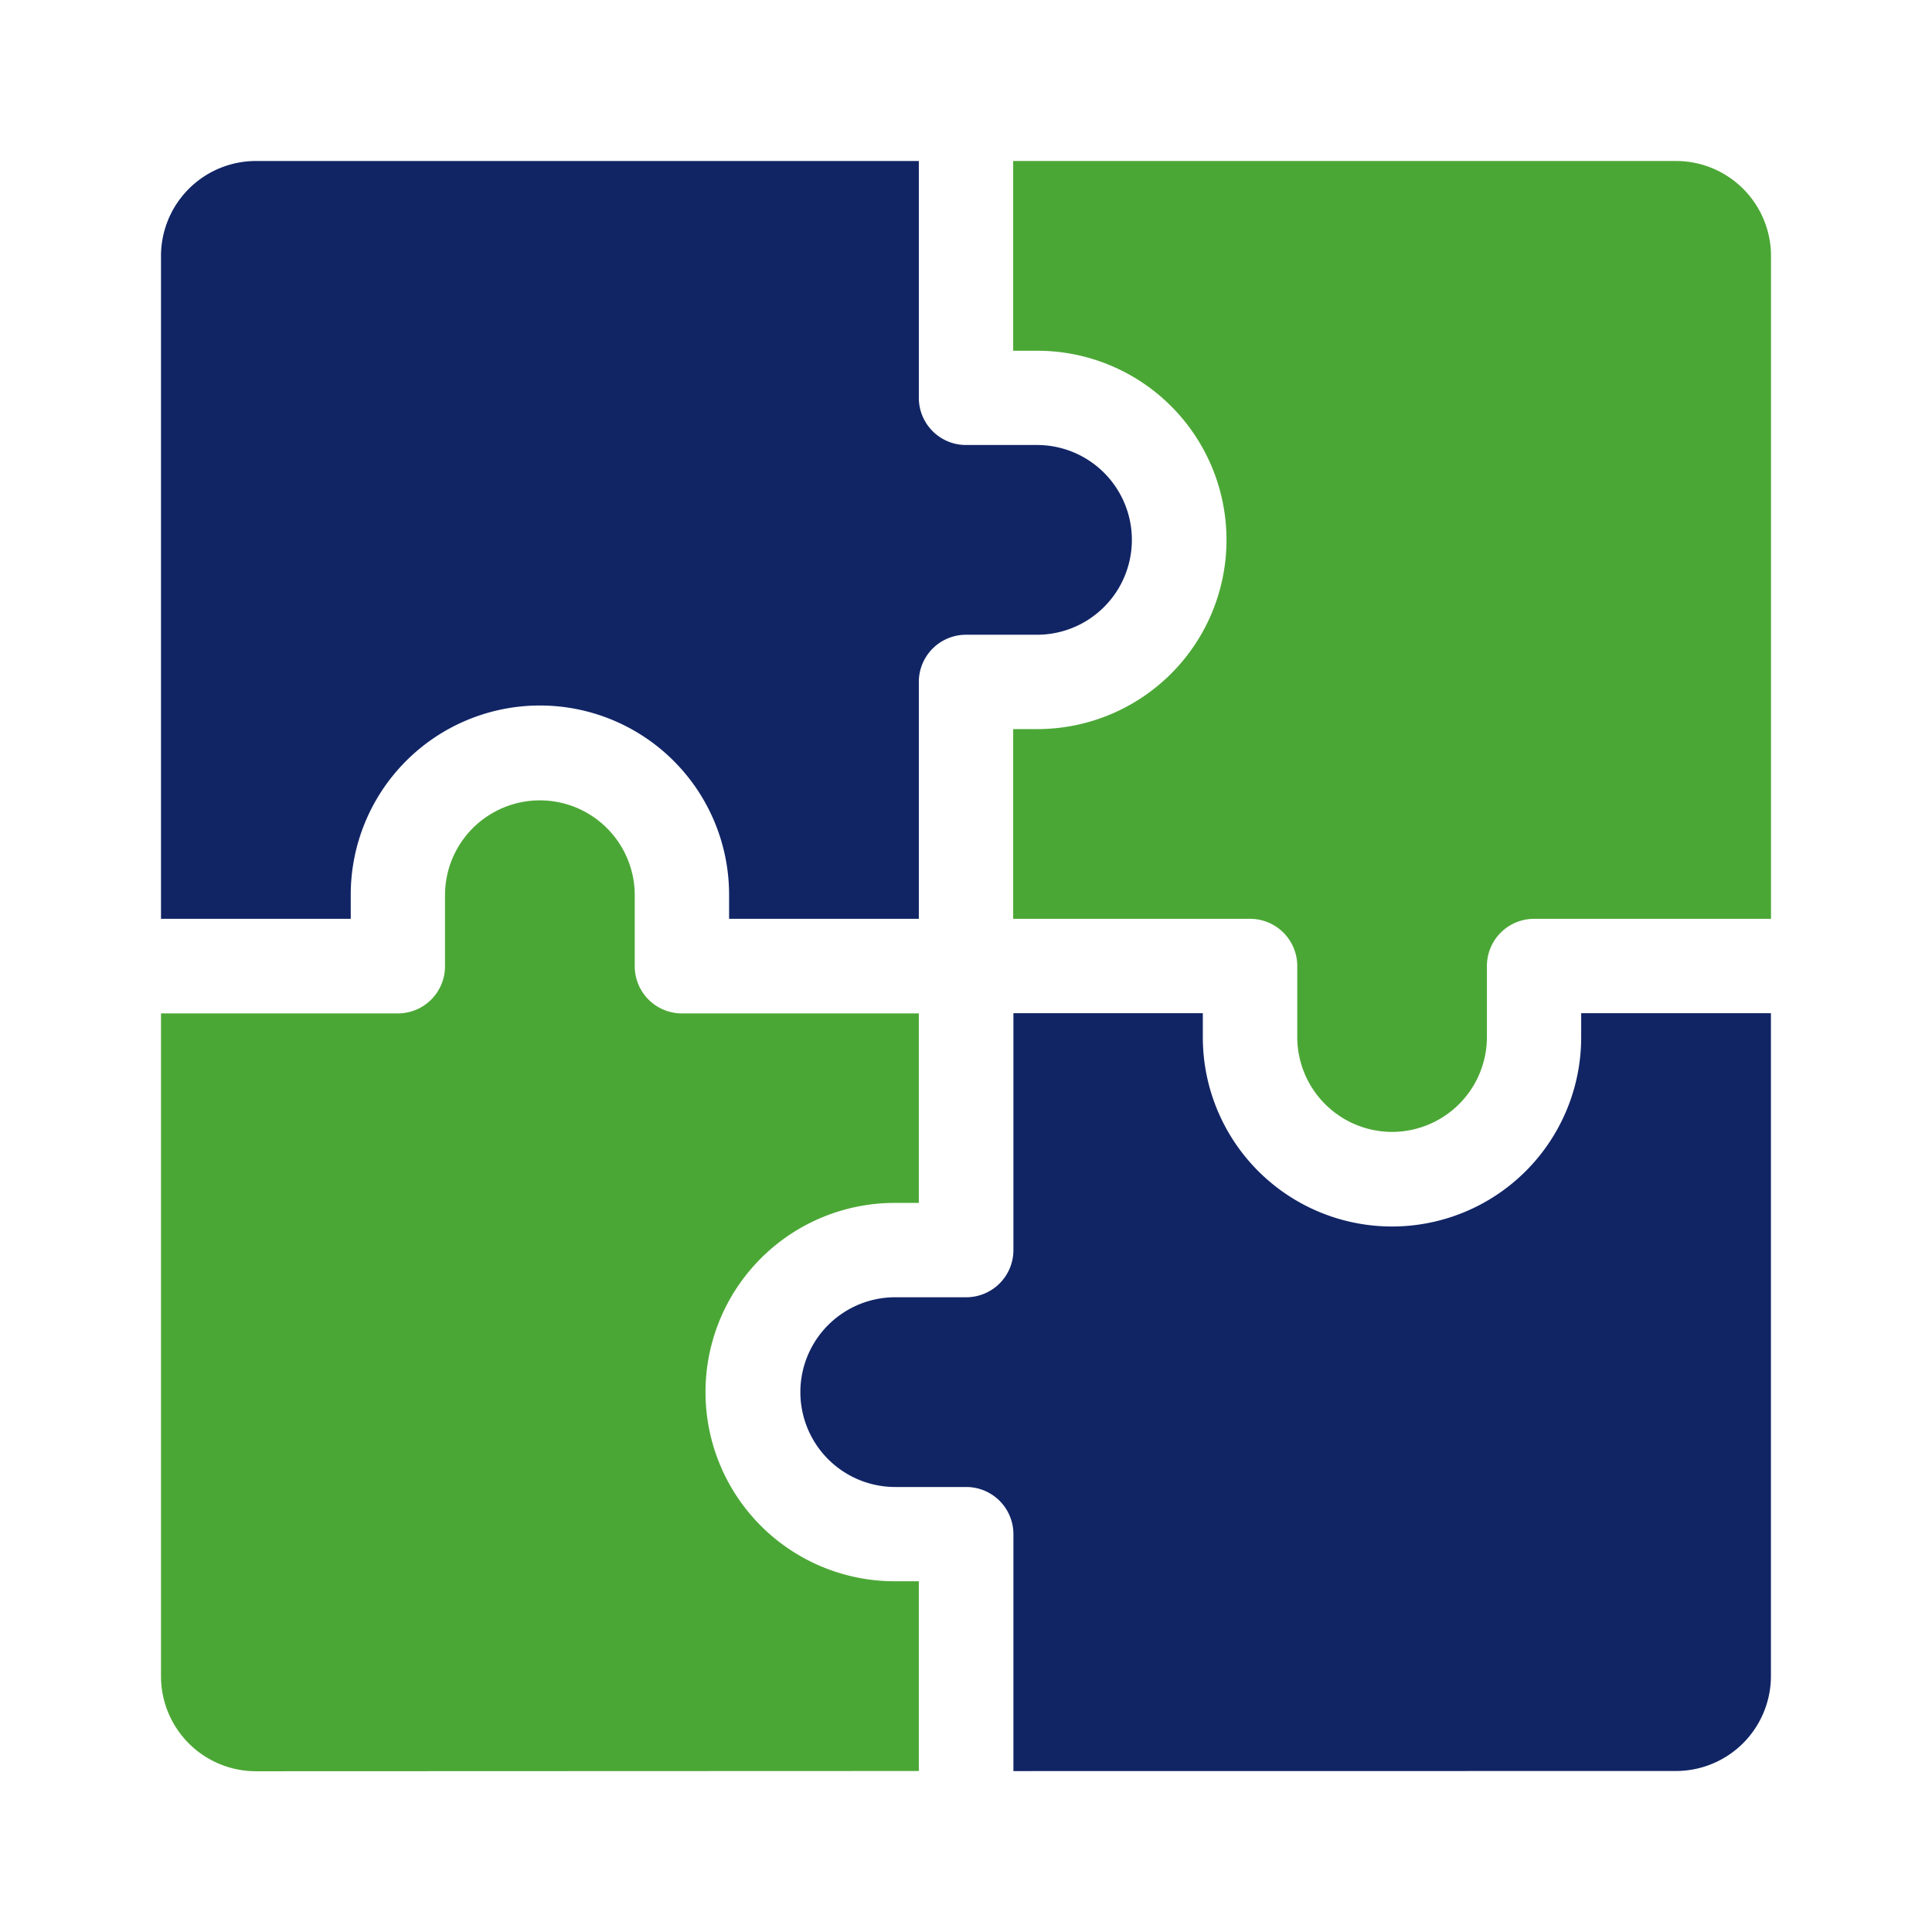 <svg xmlns="http://www.w3.org/2000/svg" width="24" height="24" viewBox="0 0 24 24">
  <g id="project-icon" transform="translate(-1766 -432)">
    <rect id="Rectangle_17155" data-name="Rectangle 17155" width="24" height="24" transform="translate(1766 432)" fill="none"/>
    <g id="puzzle" transform="translate(1768 434)">
      <path id="Path_6813" data-name="Path 6813" d="M9.414,215.311v-2.357h-.3a2.35,2.35,0,0,1,0-4.7h.3V205.9H6.471a.586.586,0,0,1-.586-.586v-.882a1.178,1.178,0,1,0-2.357,0v.882a.586.586,0,0,1-.586.586H0v8.236a1.18,1.18,0,0,0,1.178,1.178Z" transform="translate(0 -195.311)" fill="#4ba735"/>
      <path id="Path_6814" data-name="Path 6814" d="M214.132,280.414a1.18,1.18,0,0,0,1.178-1.178V271h-2.357v.3a2.35,2.35,0,0,1-4.7,0V271H205.9v2.943a.586.586,0,0,1-.586.586h-.882a1.178,1.178,0,1,0,0,2.357h.882a.586.586,0,0,1,.586.586v2.943Z" transform="translate(-195.311 -260.414)" fill="#112565"/>
      <path id="Path_6815" data-name="Path 6815" d="M275.707,12.061a1.18,1.18,0,0,0,1.178-1.178V10a.586.586,0,0,1,.586-.586h2.943V1.178A1.18,1.18,0,0,0,279.236,0H271V2.357h.3a2.35,2.35,0,0,1,0,4.7H271V9.414h2.943a.586.586,0,0,1,.586.586v.882A1.18,1.18,0,0,0,275.707,12.061Z" transform="translate(-260.414 0)" fill="#4ba735"/>
      <path id="Path_6816" data-name="Path 6816" d="M1.178,0A1.18,1.18,0,0,0,0,1.178V9.414H2.357v-.3a2.35,2.35,0,1,1,4.7,0v.3H9.414V6.471A.586.586,0,0,1,10,5.885h.882a1.178,1.178,0,0,0,0-2.357H10a.586.586,0,0,1-.586-.586V0Z" transform="translate(0)" fill="#112565"/>
    </g>
  </g>
</svg>
